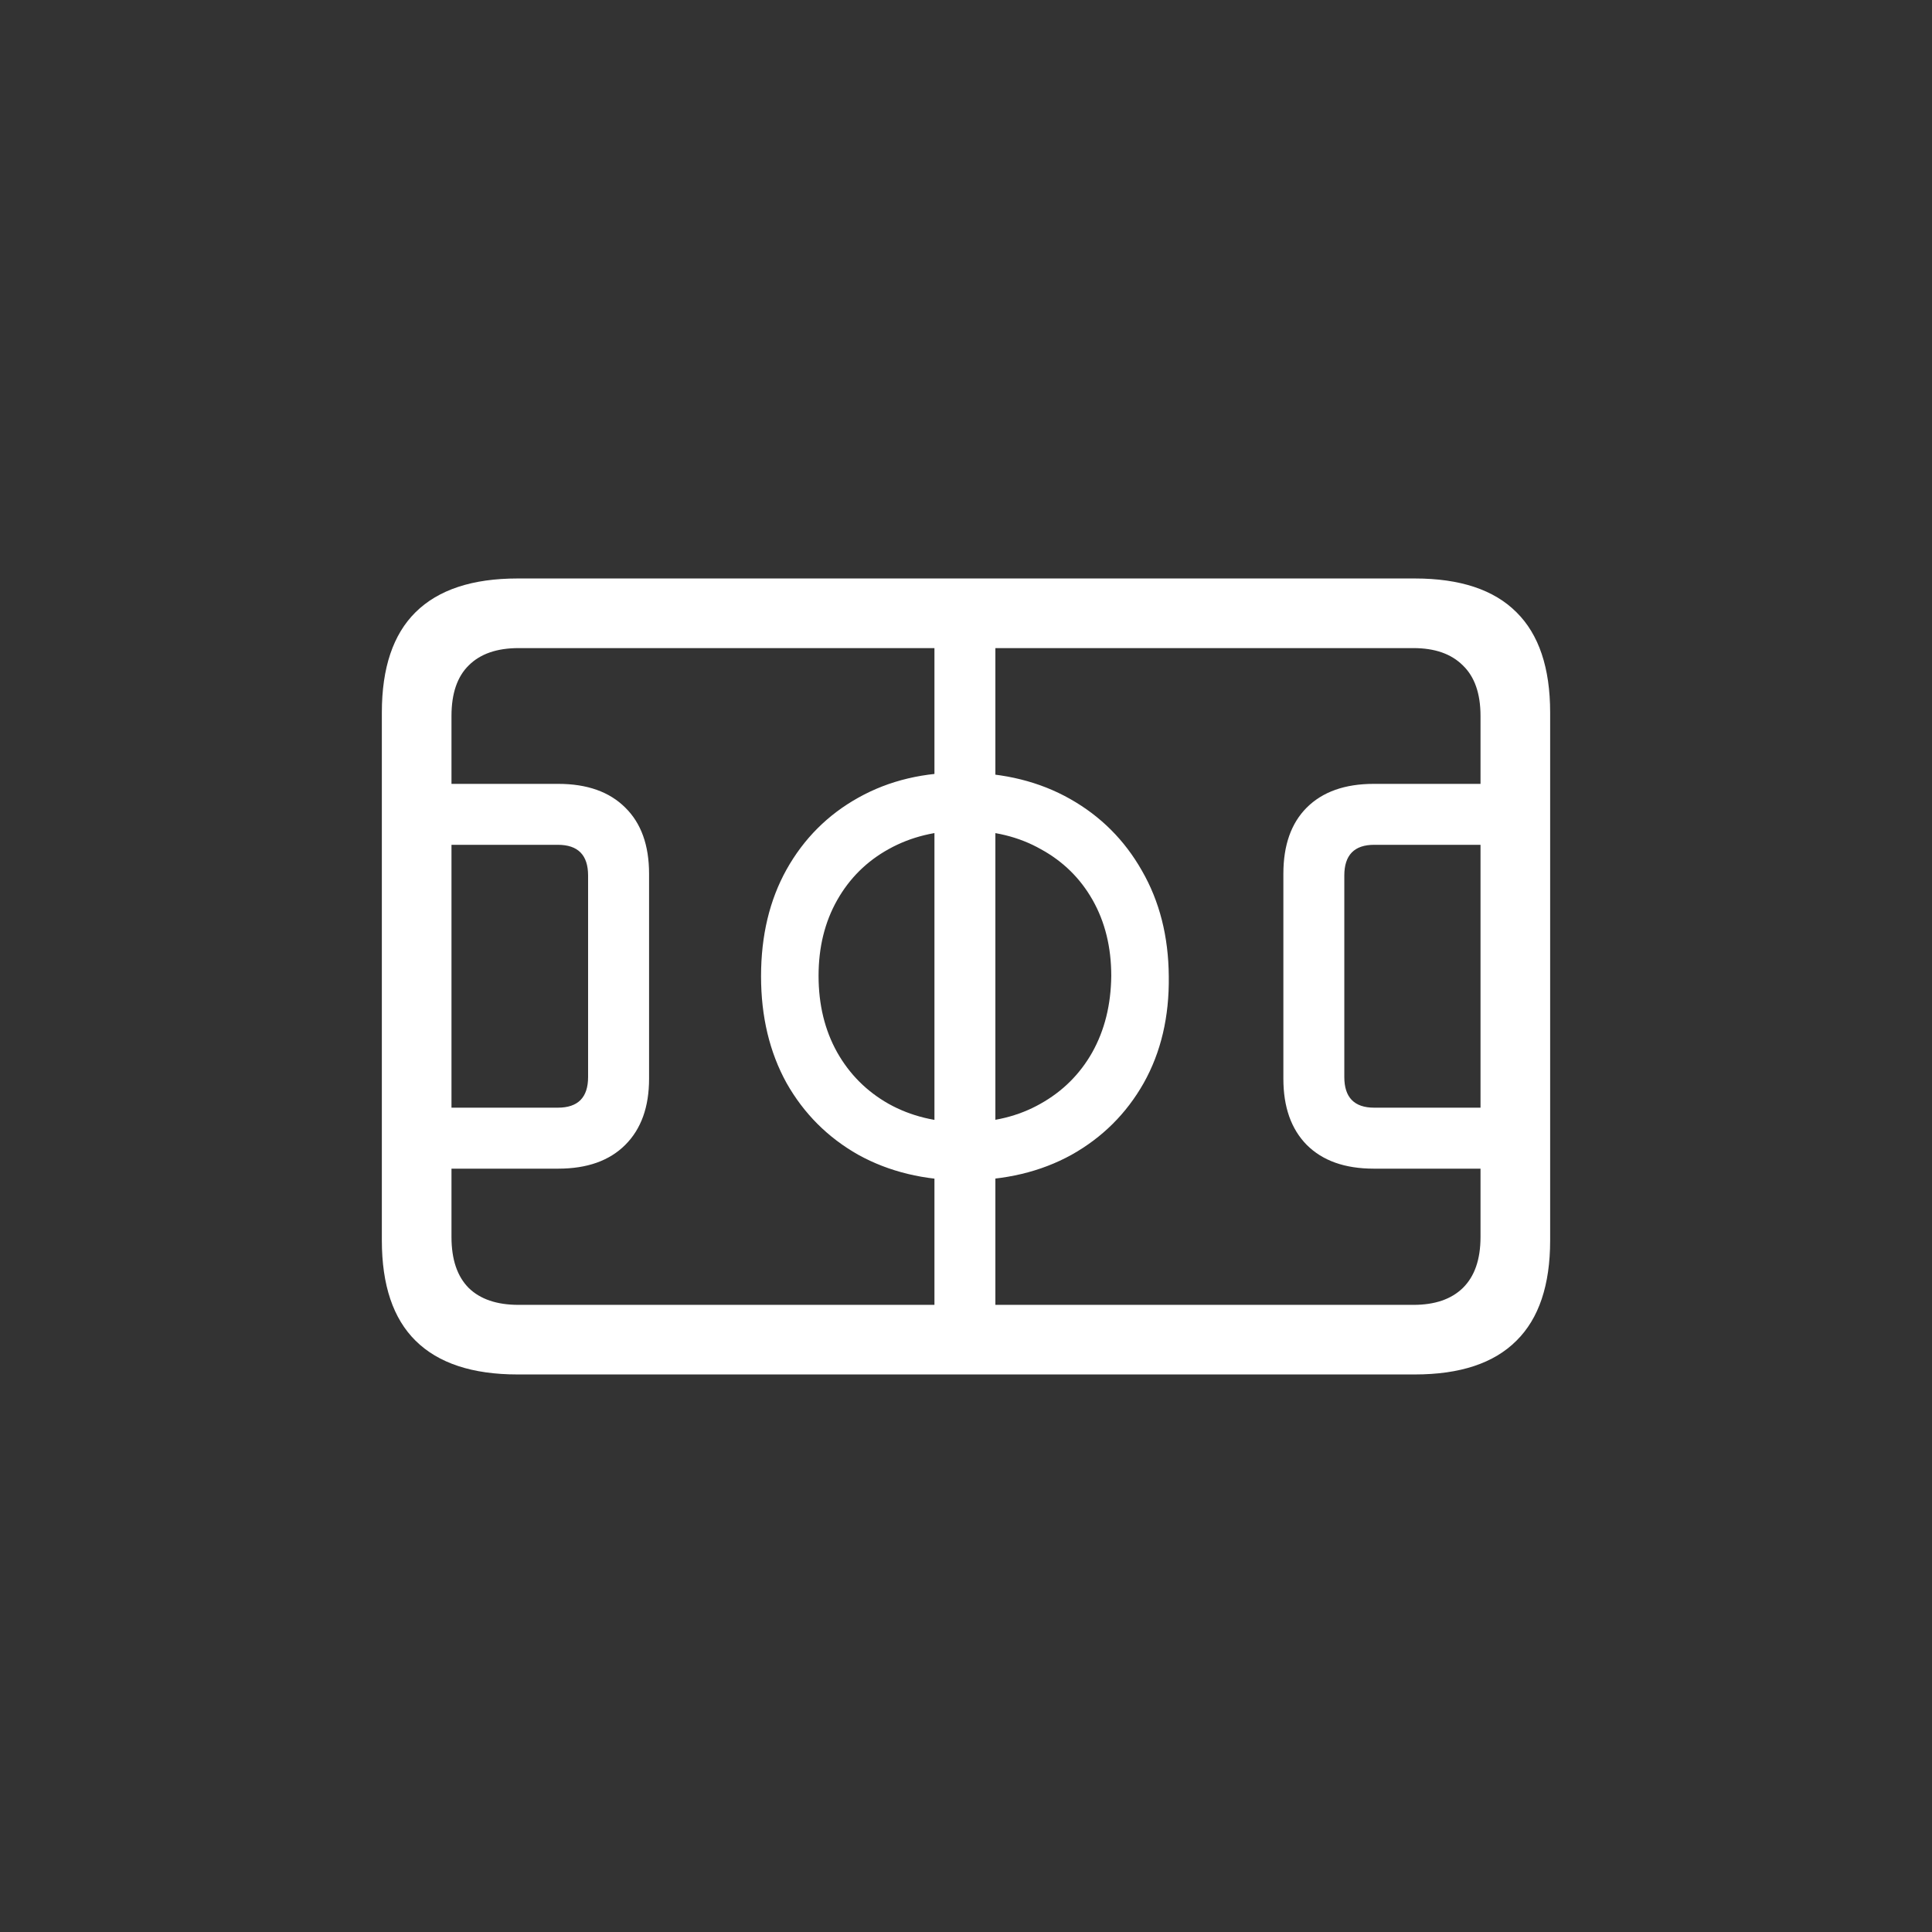<svg width="48" height="48" viewBox="0 0 48 48" fill="none" xmlns="http://www.w3.org/2000/svg">
<rect x="0" y="0" width="48" height="48" fill="#333333" stroke="none"/>
<path d="M12.86 34.148C11.736 34.148 10.891 33.869 10.325 33.31C9.767 32.759 9.487 31.928 9.487 30.818V17.702C9.487 16.592 9.767 15.761 10.325 15.21C10.891 14.651 11.736 14.372 12.86 14.372H35.15C36.275 14.372 37.116 14.651 37.675 15.21C38.233 15.761 38.513 16.592 38.513 17.702V30.818C38.513 31.928 38.233 32.759 37.675 33.31C37.116 33.869 36.275 34.148 35.15 34.148H12.86ZM12.882 32.419H35.118C35.648 32.419 36.056 32.279 36.343 32C36.636 31.713 36.783 31.291 36.783 30.732V17.788C36.783 17.23 36.636 16.811 36.343 16.531C36.056 16.245 35.648 16.102 35.118 16.102H12.882C12.345 16.102 11.933 16.245 11.646 16.531C11.36 16.811 11.217 17.23 11.217 17.788V30.732C11.217 31.291 11.36 31.713 11.646 32C11.933 32.279 12.345 32.419 12.882 32.419ZM9.487 29.035V27.52H13.859C14.361 27.52 14.611 27.266 14.611 26.758V21.752C14.611 21.244 14.361 20.989 13.859 20.989H9.487V19.475H13.87C14.586 19.475 15.141 19.672 15.535 20.065C15.929 20.452 16.126 21 16.126 21.709V26.801C16.126 27.503 15.929 28.05 15.535 28.444C15.141 28.838 14.586 29.035 13.87 29.035H9.487ZM23.216 32.698V15.822H24.73V32.698H23.216ZM23.957 29.325C22.969 29.325 22.091 29.114 21.325 28.691C20.566 28.262 19.972 27.667 19.542 26.908C19.119 26.142 18.908 25.258 18.908 24.255C18.908 23.245 19.119 22.361 19.542 21.602C19.972 20.835 20.566 20.241 21.325 19.818C22.091 19.389 22.969 19.181 23.957 19.195C24.953 19.203 25.83 19.421 26.589 19.851C27.348 20.28 27.942 20.875 28.372 21.634C28.809 22.393 29.031 23.267 29.038 24.255C29.052 25.258 28.845 26.142 28.415 26.908C27.985 27.667 27.387 28.262 26.621 28.691C25.855 29.114 24.967 29.325 23.957 29.325ZM23.968 27.886C24.677 27.886 25.303 27.732 25.848 27.424C26.399 27.116 26.829 26.69 27.137 26.145C27.445 25.594 27.602 24.96 27.609 24.244C27.609 23.535 27.455 22.909 27.148 22.364C26.84 21.82 26.41 21.398 25.858 21.097C25.314 20.789 24.684 20.635 23.968 20.635C23.259 20.635 22.629 20.789 22.077 21.097C21.533 21.398 21.107 21.82 20.799 22.364C20.491 22.909 20.337 23.535 20.337 24.244C20.337 24.96 20.491 25.594 20.799 26.145C21.107 26.69 21.533 27.116 22.077 27.424C22.629 27.732 23.259 27.886 23.968 27.886ZM38.513 29.035H34.13C33.414 29.035 32.859 28.838 32.465 28.444C32.078 28.05 31.885 27.503 31.885 26.801V21.709C31.885 21 32.078 20.452 32.465 20.065C32.859 19.672 33.414 19.475 34.13 19.475H38.513V20.989H34.141C33.647 20.989 33.399 21.244 33.399 21.752V26.758C33.399 27.266 33.647 27.52 34.141 27.52H38.513V29.035Z" fill="white"/>
</svg>

